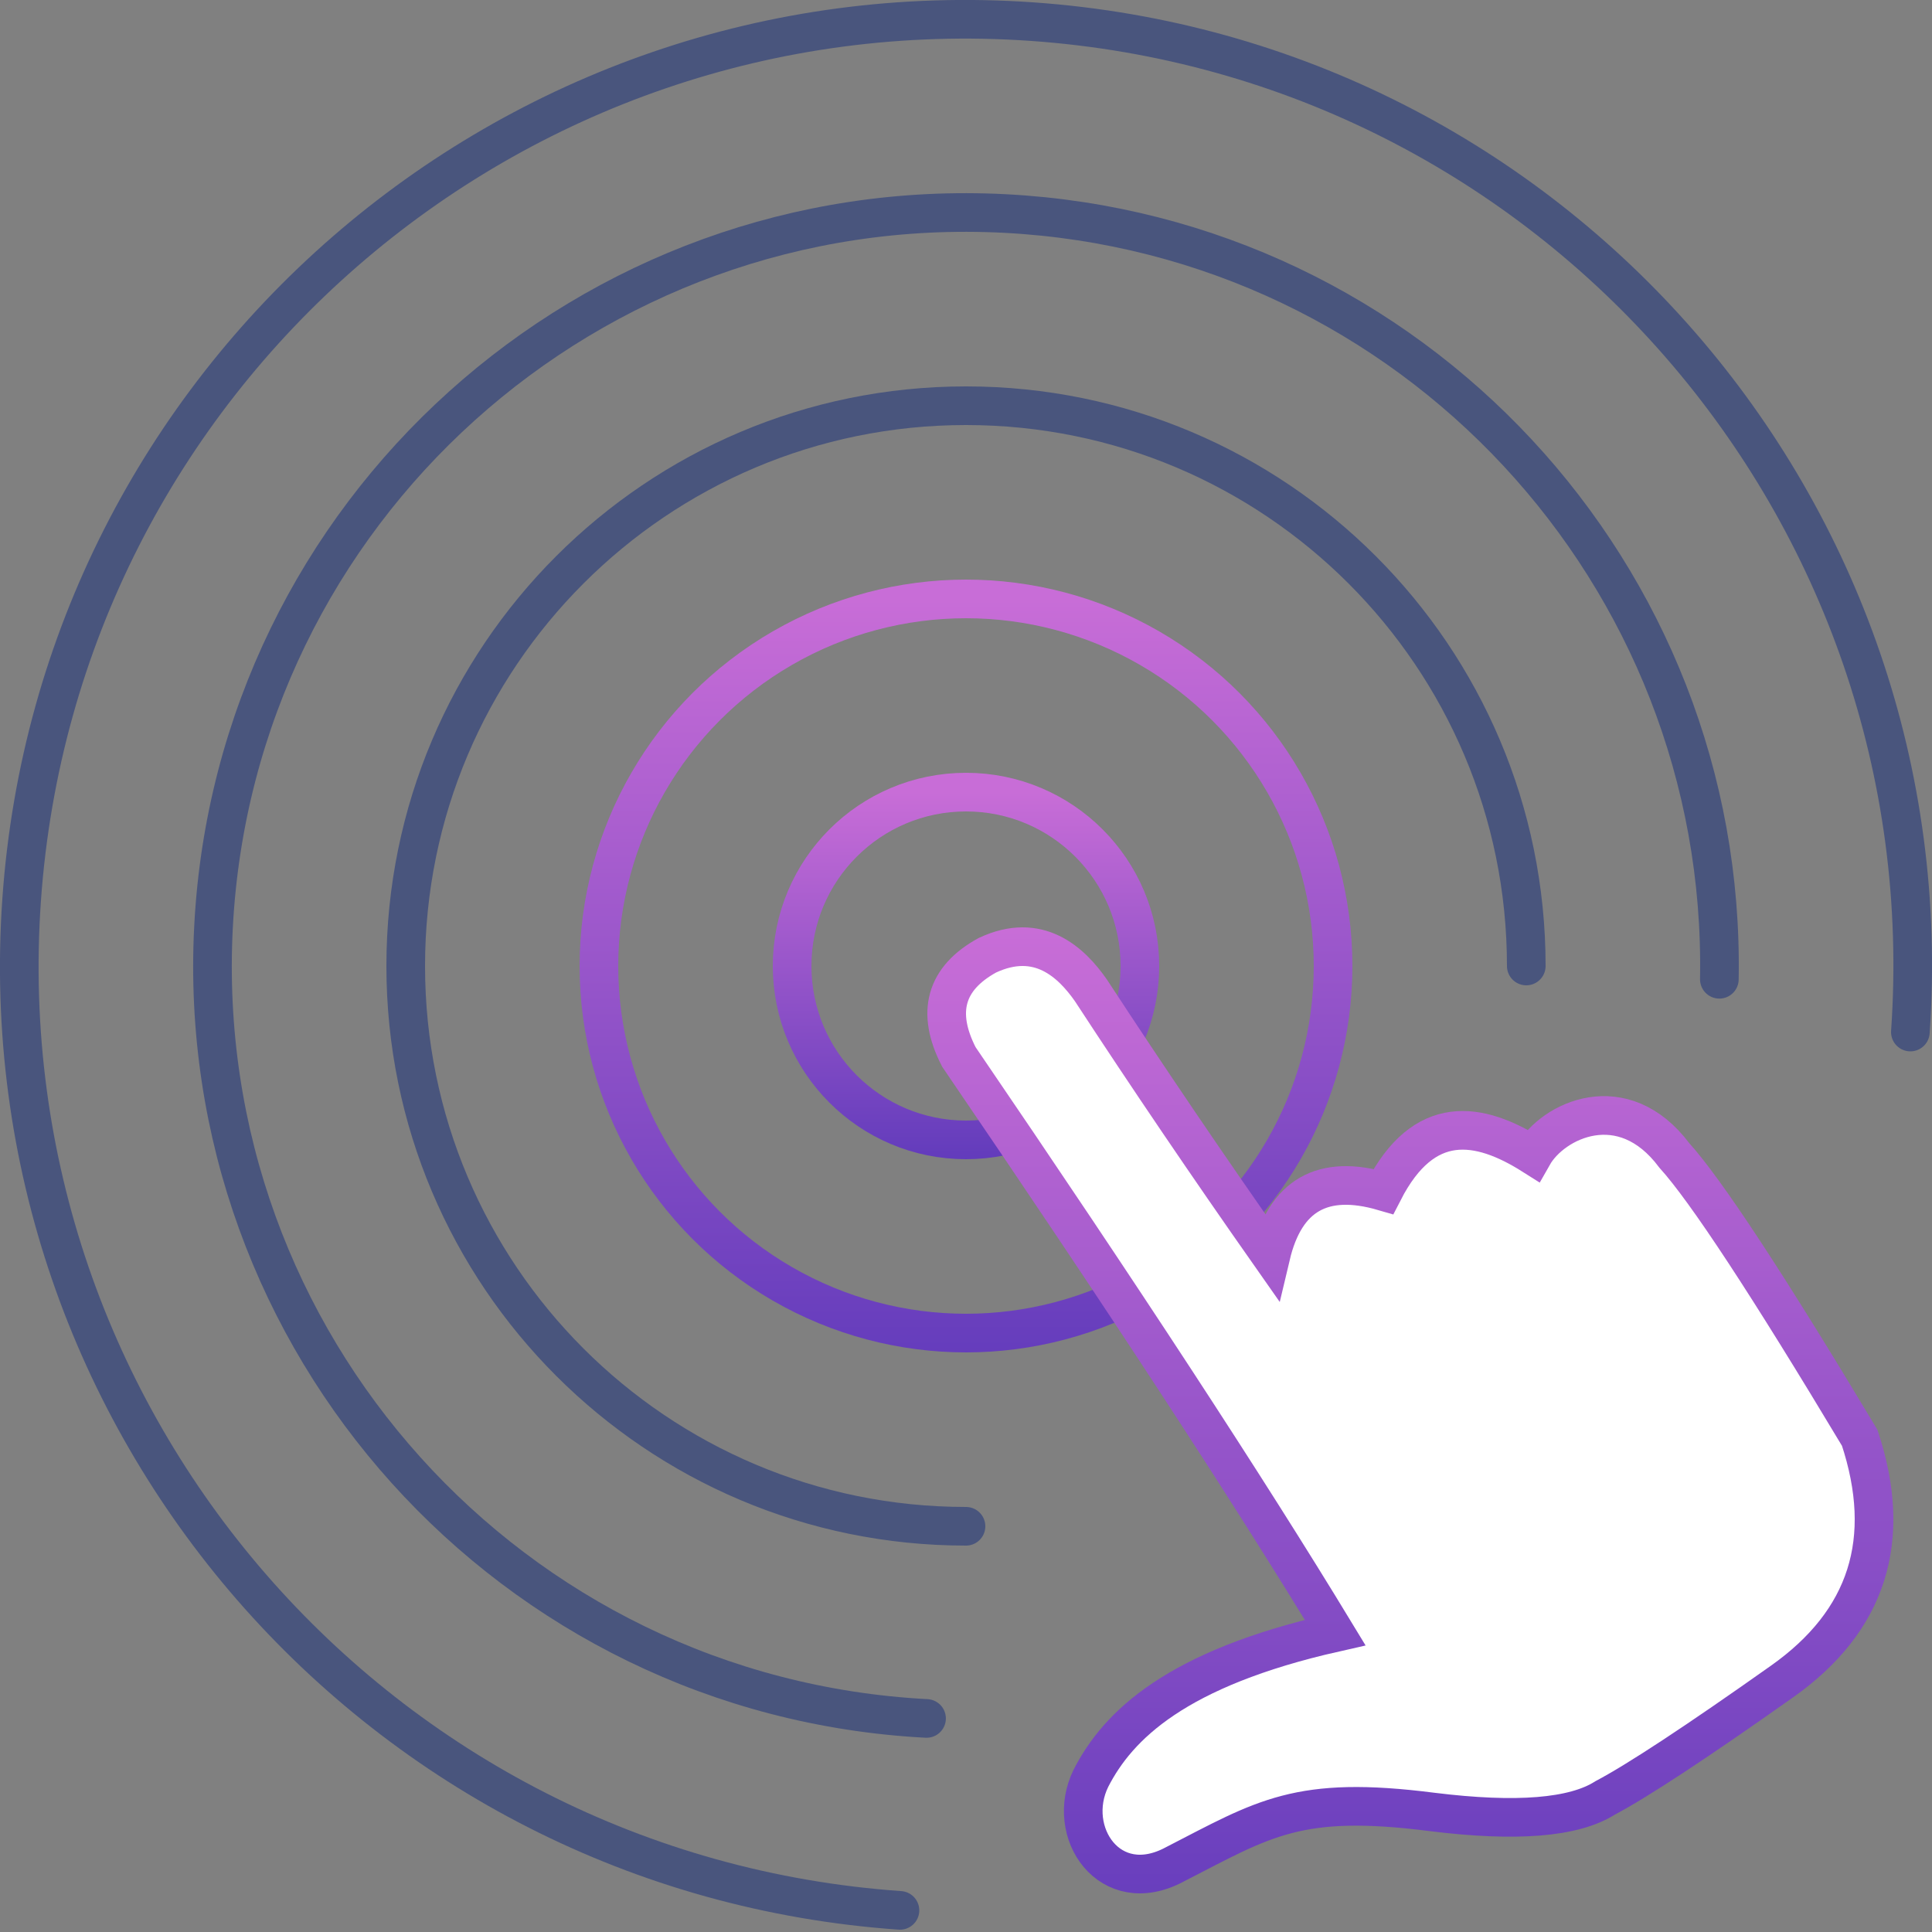 <?xml version="1.0" encoding="UTF-8"?>
<svg width="100px" height="100px" viewBox="0 0 100 100" version="1.1" xmlns="http://www.w3.org/2000/svg" xmlns:xlink="http://www.w3.org/1999/xlink">
    <rect x="0" y="0" width="100" height="100" fill="#808080" stroke="none"/>
    <!-- Generator: Sketch 50.2 (55047) - http://www.bohemiancoding.com/sketch -->
    <title>Control_your_Music</title>
    <desc>Created with Sketch.</desc>
    <defs>
        <linearGradient x1="50%" y1="157.893%" x2="50%" y2="0%" id="linearGradient-1">
            <stop stop-color="#3023AE" offset="0%"></stop>
            <stop stop-color="#C86DD7" offset="100%"></stop>
        </linearGradient>
    </defs>
    <g id="Ver-1.0" stroke="none" stroke-width="1" fill="none" fill-rule="evenodd">
        <g id="Final-Ver-1.0" transform="translate(-885, -4226)" stroke-width="2">
            <g id="Control_your_Music" transform="translate(885, 4226)">
                <path d="M50,1 C22.938,1 1,22.938 1,50 C1,77.062 22.938,99 50,99 C77.062,99 99,77.062 99,50" id="Oval-10" stroke="#49557D" stroke-linecap="round" stroke-linejoin="round" transform="translate(50, 50) rotate(94) translate(-50, -50) "></path>
                <path d="M11,51.353 C11.713,72.265 28.891,88.999 49.977,88.999 C71.516,88.999 88.977,71.539 88.977,49.999 C88.977,28.46 71.516,10.999 49.977,10.999" id="Oval-10" stroke="#49557D" stroke-linecap="round" stroke-linejoin="round" transform="translate(49.988, 49.999) rotate(183) translate(-49.988, -49.999) "></path>
                <path d="M21,50 C21,66.016 33.984,79 50,79 C66.016,79 79,66.016 79,50 C79,33.984 66.016,21 50,21" id="Oval-10" stroke="#49557D" stroke-linecap="round" stroke-linejoin="round" transform="translate(50, 50) rotate(180) translate(-50, -50) "></path>
                <circle id="Oval-10" stroke="url(#linearGradient-1)" cx="50" cy="50" r="19"></circle>
                <circle id="Oval-10" stroke="url(#linearGradient-1)" cx="50" cy="50" r="9"></circle>
                <path d="M56.465,92.044 C57.867,89.3 60.883,86.357 69.107,84.501 C64.545,76.985 58.053,67.053 49.631,54.706 C48.443,52.393 48.933,50.64 51.102,49.446 C53.751,48.203 55.446,49.801 56.465,51.261 C59.395,55.744 62.5,60.321 65.78,64.994 C66.522,61.862 68.463,60.755 71.604,61.67 C73.705,57.569 76.554,58.04 79.344,59.805 C80.376,57.984 83.999,56.243 86.663,59.805 C88.304,61.617 91.503,66.489 96.258,74.42 C98.005,79.698 96.667,83.901 92.244,87.03 C87.821,90.16 84.765,92.17 83.076,93.063 C81.468,94.085 78.488,94.326 74.137,93.787 C67.185,92.897 65.447,94.115 60.802,96.503 C57.442,98.306 55.096,94.834 56.465,92.044 Z" id="Path" stroke="url(#linearGradient-1)" fill="#FFFFFF" fill-rule="evenodd"></path>
            </g>
        </g>
    </g>
</svg>
